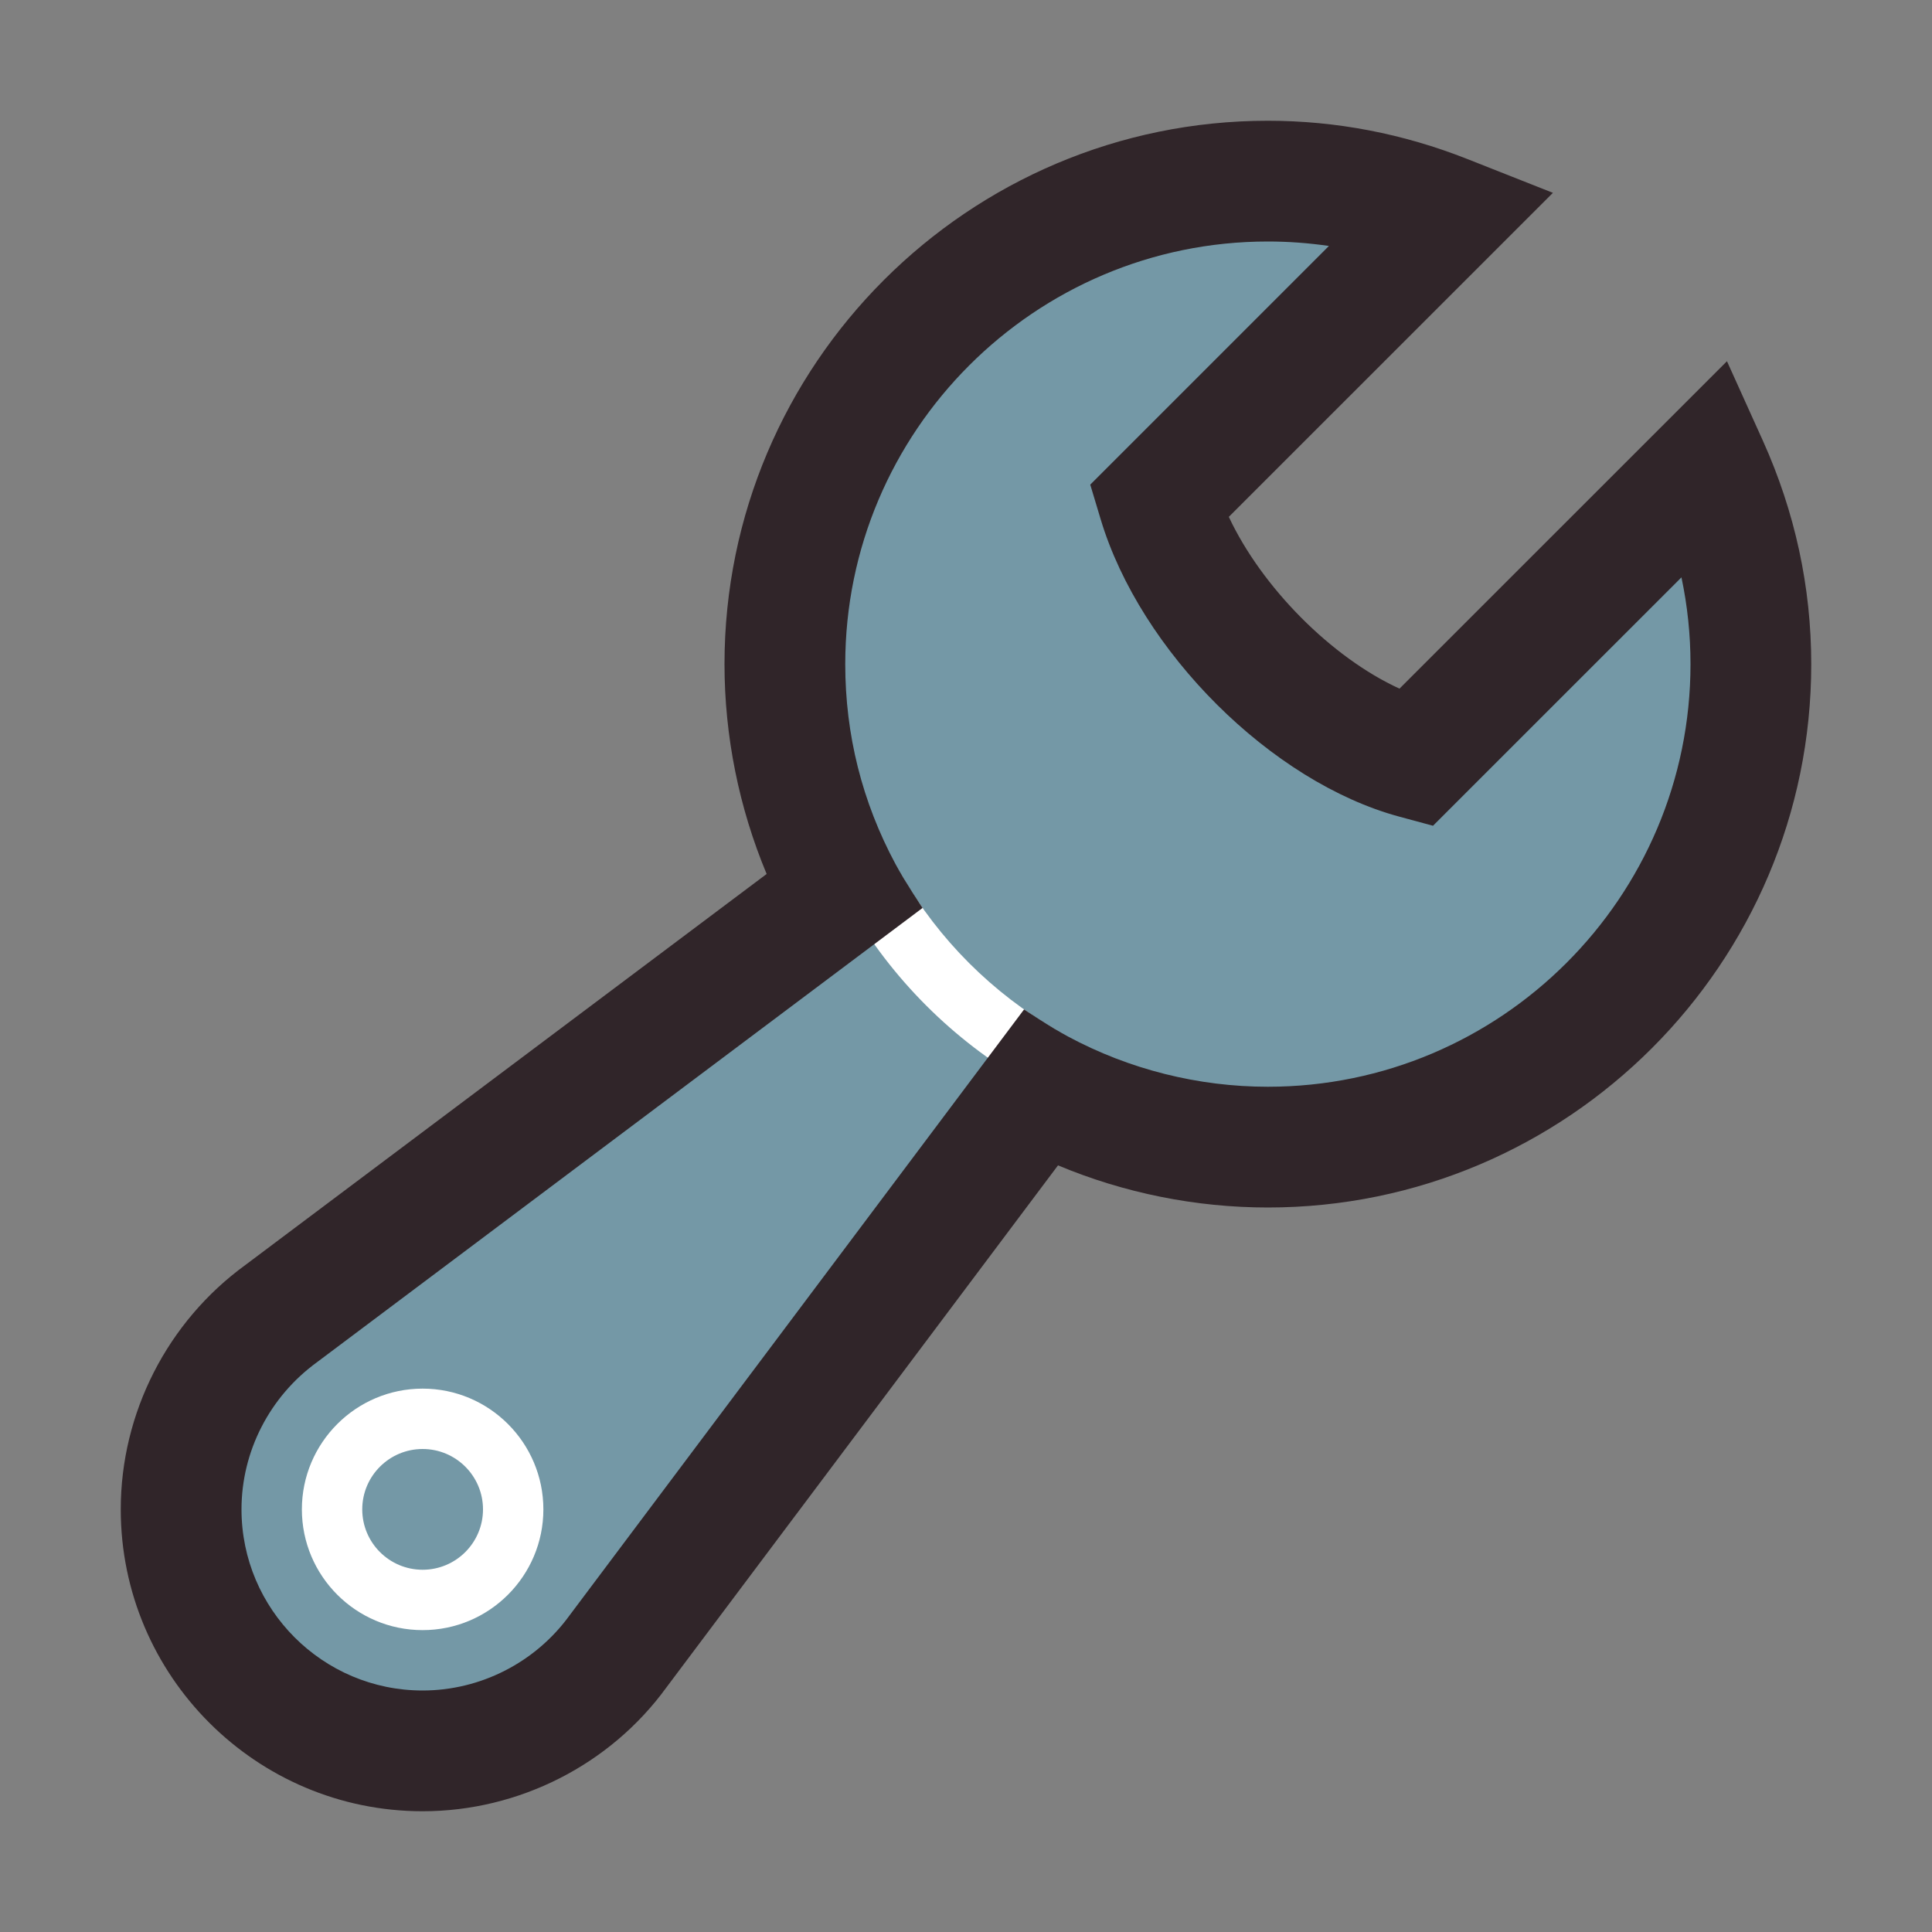 <svg xmlns="http://www.w3.org/2000/svg"  viewBox="0 0 32 32" width="512px" height="512px" baseProfile="basic"><rect x="0" y="0" width="32" height="32" fill="#808080" stroke="none"/><path fill="#7498a6" d="M23.438,12.562c-1.789-0.485-3.701-2.421-4.25-4.25l4.748-4.748C23.026,3.204,22.038,3,21,3	c-4.418,0-8,3.582-8,8c0,1.37,0.346,2.659,0.952,3.786l-9.301,6.976C3.65,22.489,3,23.669,3,25c0,2.209,1.791,4,4,4	c1.331,0,2.511-0.65,3.238-1.651l6.976-9.301C18.341,18.654,19.63,19,21,19c4.418,0,8-3.582,8-8c0-1.173-0.259-2.284-0.712-3.288	L23.438,12.562z"/><path fill="#fff" d="M7,27c-1.103,0-2-0.897-2-2s0.897-2,2-2s2,0.897,2,2S8.103,27,7,27z M7,24c-0.552,0-1,0.448-1,1	s0.448,1,1,1s1-0.448,1-1S7.552,24,7,24z"/><path fill="#fff" d="M17.006,17.933c-1.22-0.704-2.237-1.721-2.939-2.938l0.866-0.5c0.615,1.066,1.505,1.956,2.573,2.573	L17.006,17.933z"/><path fill="#302529" d="M7,30c-2.757,0-5-2.243-5-5c0-1.595,0.771-3.107,2.063-4.047l8.635-6.477	C12.24,13.38,12,12.193,12,11c0-4.963,4.038-9,9-9c1.128,0,2.239,0.213,3.304,0.634l1.417,0.56l-5.368,5.367	c0.548,1.169,1.703,2.331,2.827,2.845l5.424-5.423L29.199,7.3C29.73,8.477,30,9.722,30,11c0,4.963-4.038,9-9,9	c-1.193,0-2.38-0.239-3.476-0.698l-6.486,8.647C10.108,29.229,8.595,30,7,30z M21,4c-3.86,0-7,3.141-7,7	c0,1.17,0.28,2.284,0.833,3.313c0.159,0.296,0.448,0.725,0.448,0.725l-10.03,7.524C4.463,23.135,4,24.043,4,25c0,1.654,1.346,3,3,3	c0.957,0,1.865-0.463,2.429-1.238l7.533-10.043c0,0,0.429,0.289,0.726,0.448C18.701,17.712,19.846,18,21,18c3.86,0,7-3.141,7-7	c0-0.485-0.05-0.966-0.15-1.437l-4.115,4.114l-0.559-0.151c-2.116-0.572-4.289-2.737-4.946-4.927l-0.172-0.572l3.953-3.953	C21.677,4.025,21.339,4,21,4z"/></svg>